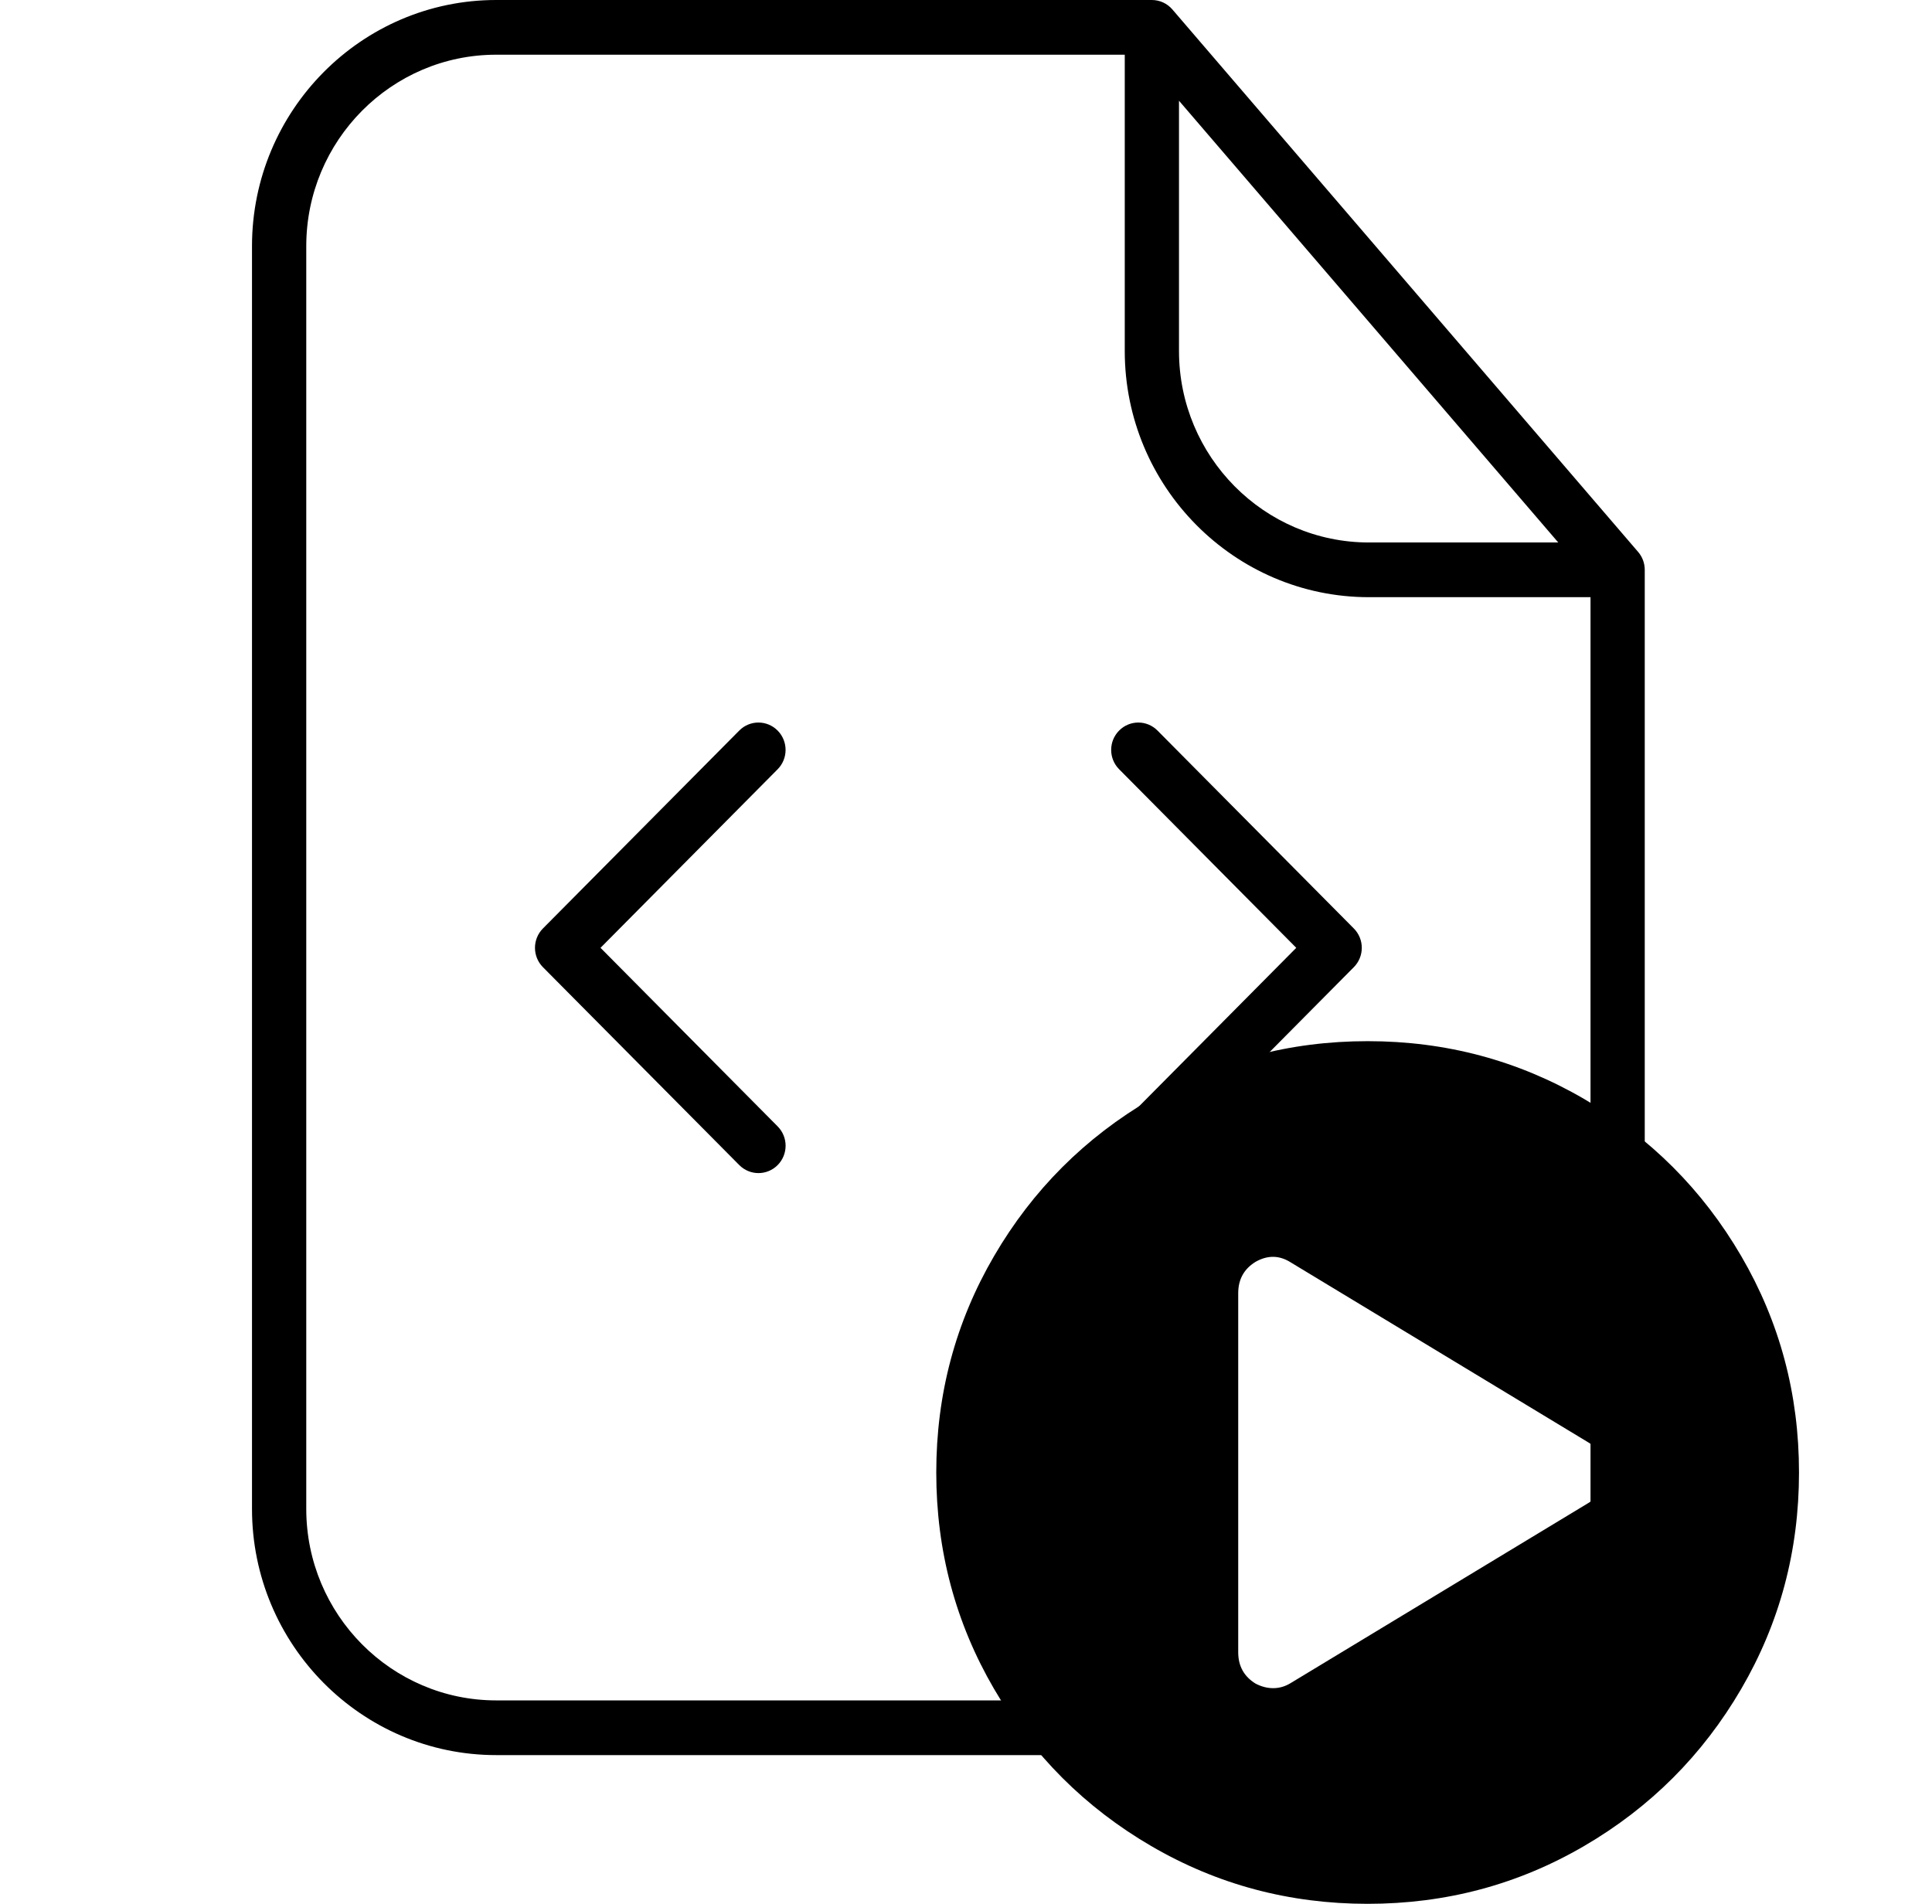 <?xml version="1.0" encoding="UTF-8" standalone="no"?>
<svg
   xmlns:dc="http://purl.org/dc/elements/1.1/"
   xmlns:cc="http://creativecommons.org/ns#"
   xmlns:rdf="http://www.w3.org/1999/02/22-rdf-syntax-ns#"
   xmlns:svg="http://www.w3.org/2000/svg"
   xmlns="http://www.w3.org/2000/svg"
   xmlns:sodipodi="http://sodipodi.sourceforge.net/DTD/sodipodi-0.dtd"
   xmlns:inkscape="http://www.inkscape.org/namespaces/inkscape"
   width="69px"
   height="68px"
   viewBox="0 0 69 68"
   version="1.1"
   id="svg23"
   sodipodi:docname="custom-script.svg"
   inkscape:version="1.0.1 (3bc2e813f5, 2020-09-07)">
  <defs
     id="defs27" />
  <sodipodi:namedview
     pagecolor="#ffffff"
     bordercolor="#666666"
     borderopacity="1"
     objecttolerance="10"
     gridtolerance="10"
     guidetolerance="10"
     inkscape:pageopacity="0"
     inkscape:pageshadow="2"
     inkscape:window-width="956"
     inkscape:window-height="480"
     id="namedview25"
     showgrid="false"
     inkscape:zoom="10.764706"
     inkscape:cx="12.901639"
     inkscape:cy="34"
     inkscape:window-x="56"
     inkscape:window-y="50"
     inkscape:window-maximized="0"
     inkscape:current-layer="svg23"
     inkscape:document-rotation="0" />
  <!-- Generator: Sketch 52.5 (67469) - http://www.bohemiancoding.com/sketch -->
  <title
     id="title11">file</title>
  <desc
     id="desc13">Created with Sketch.</desc>
  <g
     id="Page-1"
     stroke="none"
     stroke-width="1"
     fill="none"
     fill-rule="evenodd">
    <g
       id="Artboard"
       transform="translate(-266, -300)"
       fill="#000000"
       fill-rule="nonzero">
      <g
         id="Group"
         transform="translate(275, 300)">
        <g
           id="computing-script"
           transform="translate(0, 0)">
          <path
             d="M49.505,19.714 L32.871,0.338 C32.687,0.123 32.42,0 32.138,0 L8.721,0 C3.913,0 0,3.945 0,8.792 L0,53.895 C0,58.743 3.913,62.688 8.721,62.688 L41.02,62.688 C45.828,62.688 49.741,58.743 49.741,53.895 L49.741,20.353 C49.741,20.118 49.658,19.892 49.505,19.714 Z M33.107,3.598 L46.652,19.376 L39.889,19.376 C36.149,19.376 33.107,16.308 33.107,12.537 L33.107,3.598 Z M41.02,60.734 L8.721,60.734 C4.981,60.734 1.938,57.666 1.938,53.895 L1.938,8.792 C1.938,5.021 4.981,1.954 8.721,1.954 L31.17,1.954 L31.17,12.537 C31.17,17.385 35.082,21.33 39.89,21.33 L47.804,21.33 L47.804,53.894 C47.803,57.666 44.761,60.734 41.02,60.734 Z M18.773,27.476 L12.447,33.854 L18.773,40.232 C19.152,40.614 19.152,41.232 18.773,41.614 C18.584,41.804 18.336,41.9 18.088,41.9 C17.84,41.9 17.592,41.804 17.403,41.614 L10.39,34.545 C10.012,34.163 10.012,33.545 10.39,33.163 L17.402,26.094 C17.781,25.712 18.393,25.712 18.772,26.094 C19.151,26.476 19.151,27.094 18.773,27.476 Z M39.351,33.163 C39.73,33.545 39.73,34.163 39.351,34.545 L32.339,41.614 C32.15,41.804 31.902,41.9 31.654,41.9 C31.406,41.9 31.158,41.804 30.969,41.614 C30.59,41.232 30.59,40.614 30.969,40.232 L37.295,33.854 L30.969,27.476 C30.59,27.094 30.59,26.476 30.969,26.094 C31.348,25.712 31.96,25.712 32.339,26.094 L39.351,33.163 Z"
             id="Shape" />
        </g>
        <g
           id="play-sign"
           transform="translate(24.438, 37.188)">
          <path
             d="M28.747,7.673 C27.369,5.313 25.5,3.444 23.14,2.066 C20.779,0.689 18.202,0 15.407,0 C12.612,0 10.034,0.689 7.673,2.066 C5.313,3.444 3.444,5.312 2.066,7.673 C0.689,10.033 0,12.611 0,15.406 C0,18.201 0.689,20.779 2.066,23.139 C3.444,25.499 5.313,27.369 7.673,28.746 C10.034,30.124 12.611,30.812 15.406,30.812 C18.202,30.812 20.779,30.124 23.14,28.746 C25.5,27.369 27.369,25.5 28.747,23.139 C30.124,20.779 30.812,18.201 30.812,15.406 C30.813,12.611 30.124,10.033 28.747,7.673 Z M23.256,16.516 L12.655,22.929 C12.46,23.049 12.252,23.109 12.031,23.109 C11.824,23.109 11.616,23.056 11.408,22.949 C10.992,22.695 10.784,22.321 10.784,21.827 L10.784,9.001 C10.784,8.507 10.992,8.133 11.408,7.879 C11.837,7.638 12.252,7.645 12.655,7.899 L23.256,14.312 C23.672,14.552 23.88,14.92 23.88,15.414 C23.88,15.908 23.672,16.275 23.256,16.516 Z"
             id="path17" />
        </g>
      </g>
    </g>
  </g>
</svg>
